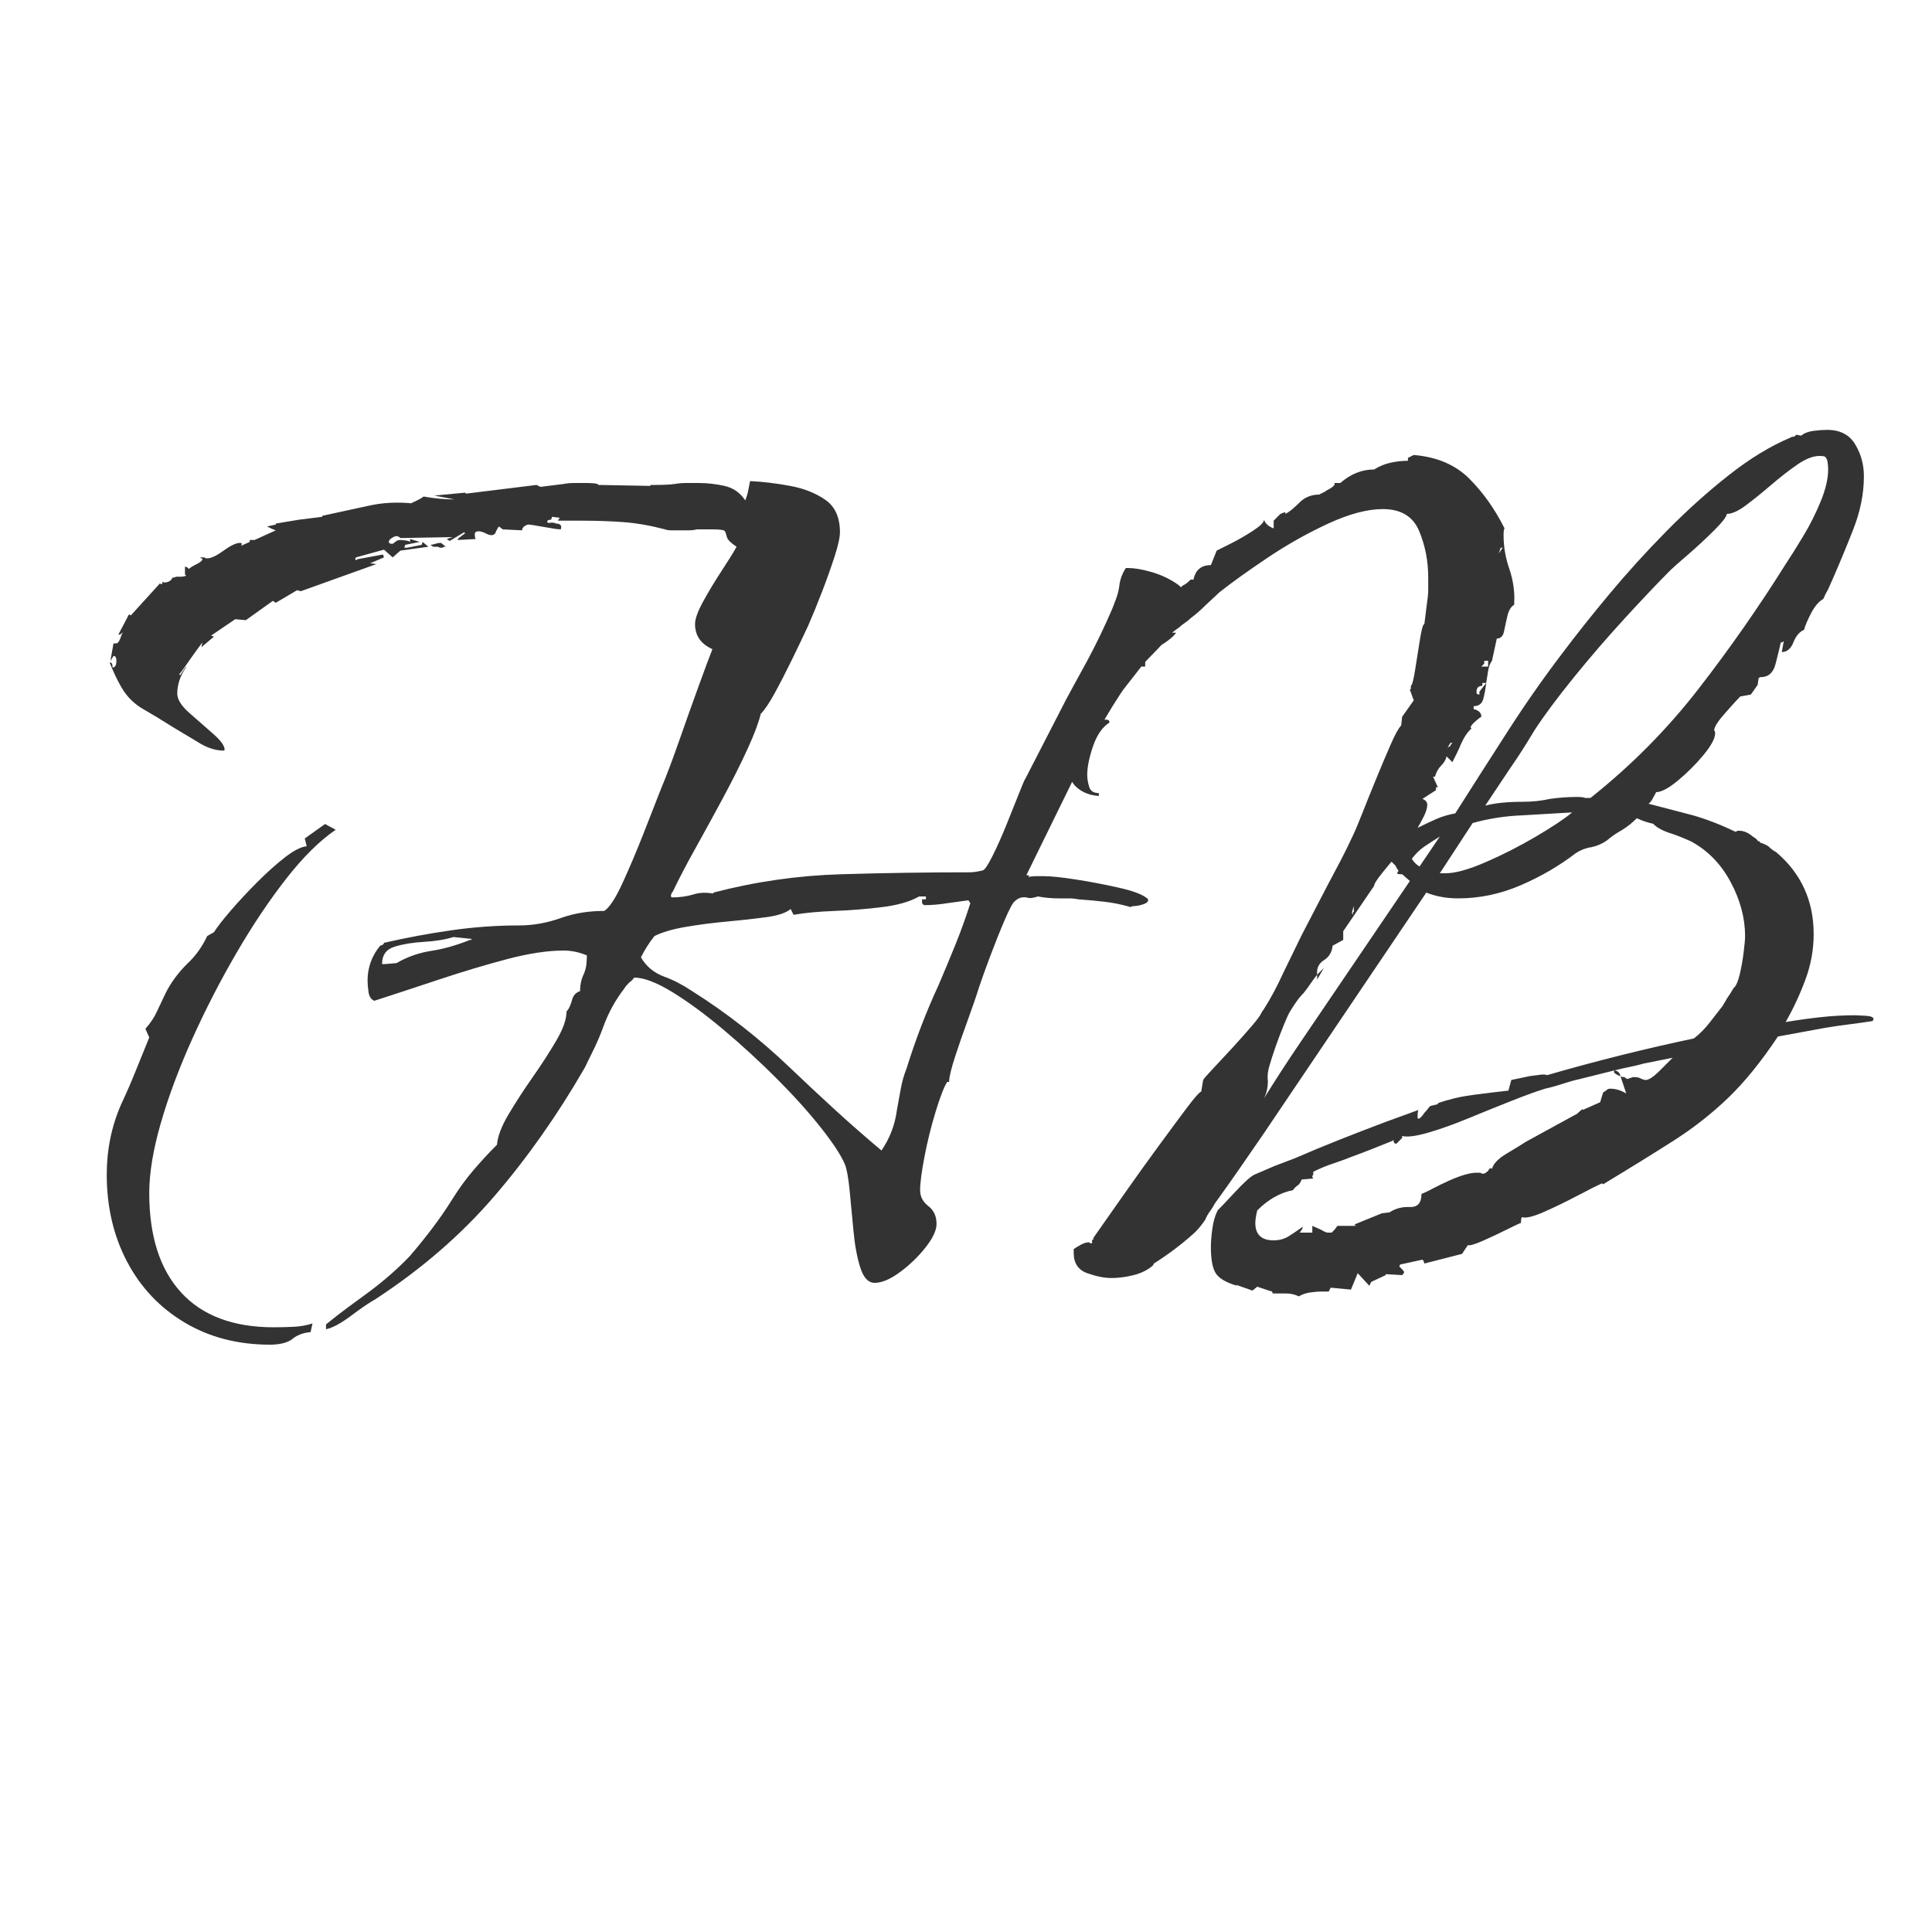 <svg xmlns="http://www.w3.org/2000/svg" viewBox="0 0 100 100"><path d="M16.875 68.8v-.25q.55-.45 1.125-.875t1.125-.825q1.2-.9 2.1-1.85.6-.7 1.15-1.425.55-.725 1.05-1.525.5-.8 1.075-1.475t1.225-1.325q.05-.65.6-1.575.55-.925 1.25-1.925t1.225-1.9q.525-.9.525-1.5.1-.1.175-.275.075-.175.125-.375.1-.3.4-.4 0-.5.2-.9.1-.25.125-.475.025-.225.025-.425v-.05q-.6-.25-1.2-.25-1.25 0-2.95.45-1.7.45-3.5 1.05-1.8.6-3.35 1.1-.25-.1-.3-.45-.05-.35-.05-.6 0-1 .65-1.8.2-.05.2-.15 1.75-.4 3.5-.65t3.5-.25q1.1 0 2.2-.4 1-.35 2.2-.35.4-.25.95-1.45.55-1.2 1.1-2.6.55-1.4.9-2.3.4-.95.925-2.45.525-1.5 1.025-2.875.5-1.375.7-1.875-.9-.4-.9-1.3 0-.4.425-1.175t.95-1.575q.525-.8.775-1.25-.45-.3-.5-.5-.05-.2-.1-.3-.05-.1-.65-.1h-.8q-.2.05-.425.05H34.75q-.225 0-.325-.05-1.15-.3-2.15-.375-1-.075-2.2-.075h-1.2l.1-.15-.4-.05-.05.15q-.2 0-.2.1t.2.05q.2 0 .25.05.35 0 .25.3-.2 0-.875-.125t-.825-.125q-.3.1-.3.3l-1-.05-.2-.15q-.05.05-.15.25-.05.2-.25.2-.1 0-.3-.1-.2-.1-.35-.1-.2 0-.2.15 0 .2.05.25l-.95.05q.05-.1.1-.125.05-.025.1-.075l.2-.15-.05-.05-.75.45-.15-.1.3-.1-2.7.05q-.1-.1-.2-.1t-.25.1q-.15.1-.15.2t.2.1l.2-.15q.05-.05.25-.05.05 0 .225.025t.225.075v-.15l.5.15-.75.15-.05.15h.15l.75-.15.05-.15.3.25-1.45.2-.4.35-.45-.4-1.45.4-.05.1.1.05v-.05l1.35-.25.05.15-.7.3h-.05l.35.05-3.9 1.4-.2-.05-1.1.65-.15-.1-.7.5-.7.5-.55-.05-1.25.85.15.05-.65.55.05-.25-.275.375q-.275.375-.55.775t-.375.5l.05.05.3-.45v.05q-.45.65-.45 1.35 0 .45.625 1t1.225 1.075q.6.525.6.825 0 .05-.05.05-.65 0-1.35-.45l-1.25-.75q-.95-.6-1.525-.925-.575-.325-.95-.825-.375-.5-.825-1.6.15-.05.15.25.2 0 .2-.35 0-.25-.15-.25l-.15.25v-.05l.15-.85h.15q.1 0 .2-.25.1-.3.15-.35l-.1.1q-.05.05-.1.05h-.05l.55-1.05.1.05 1.5-1.65.1.05.05-.15.05.05q.35 0 .45-.25.1 0 .2-.05h.2q.2 0 .3-.05 0-.05-.05-.05v-.4l-.05-.05q.05.05.15.05l.1.1q.1-.1.4-.25.3-.15.3-.25 0-.05-.05-.05t-.05-.05h.2q.05.05.15.05.3 0 .85-.4t.85-.4q.15 0 .05.15l.45-.2v-.1h.25l1.1-.5q-.15-.05-.25-.1l-.2-.1.45-.1v-.05l.6-.1.6-.1 1.2-.15v-.05l2.3-.5q.65-.15 1.225-.175.575-.025 1.075.025.55-.25.65-.35.85.15 1.6.15l-1.05-.2 1.6-.15.05.05 3.65-.45.2.1 1.2-.15q.25-.05.55-.05h.6q.45 0 .6.05l.05.05 2.65.05q.05 0 .05-.05h.25q.65 0 1-.05.3-.05.6-.05h.65q.65 0 1.325.15.675.15 1.075.75.1-.25.15-.5l.1-.5q1 .05 2.075.25 1.075.2 1.825.725.75.525.75 1.675 0 .4-.275 1.25t-.65 1.825q-.375.975-.725 1.775-.35.75-.825 1.725-.475.975-.9 1.75-.425.775-.725 1.075-.15.65-.675 1.8t-1.25 2.5Q36.725 42.6 36 43.9q-.725 1.3-1.175 2.25-.1.1-.1.25l.05.05q.6 0 1.1-.15.45-.15 1.05-.05v-.05q3.25-.85 6.625-.95 3.375-.1 6.675-.1.1 0 .275-.025.175-.025.375-.075.15-.05.5-.75t.725-1.625q.375-.925.65-1.625t.325-.75l1.75-3.4q.35-.7.725-1.375t.725-1.325q.35-.65.675-1.325.325-.675.625-1.375.1-.25.2-.525t.15-.575q.05-.55.35-1h.1q.5 0 1.2.2t1.275.575q.575.375.575.875 0 .75-.575 1.475-.575.725-1.275 1.425-.7.7-1.2 1.4-.8 1.15-1.475 2.375T55.625 40.2l-2.5 5.1h.05q.15 0 .05.1.15-.05.4-.05h.4q.55 0 1.675.175t2.225.425q1.1.25 1.45.55.05 0 .05.1 0 .15-.4.25-.2.05-.325.05t-.175.05q-.7-.2-1.35-.275-.65-.075-1.35-.125-.25-.05-.525-.05h-.525q-.25 0-.525-.025t-.525-.075q-.15.05-.3.075-.15.025-.3-.025-.35-.05-.6.2-.15.1-.525.975t-.75 1.875q-.375 1-.575 1.6-.2.65-.575 1.675-.375 1.025-.675 1.95-.3.925-.3 1.275h-.1q-.25.4-.6 1.55t-.575 2.325q-.225 1.175-.225 1.725 0 .5.425.825.425.325.425.925 0 .5-.575 1.225-.575.725-1.325 1.275-.75.55-1.3.55-.5 0-.75-.8t-.35-1.9q-.1-1.1-.2-2.1t-.25-1.35q-.3-.7-1.25-1.9T40.2 55.825Q38.875 54.5 37.45 53.3t-2.65-1.95q-1.225-.75-1.975-.75-.1.15-.25.25-.2.2-.25.3-.35.45-.625.95-.275.5-.475 1.05-.2.55-.45 1.075-.25.525-.5 1.025-2.1 3.65-4.675 6.65-2.575 3-6.175 5.35-.45.25-1.25.85t-1.3.7zm6-40.45q-.15 0-.2-.05h-.25l-.15-.1q.1 0 .25-.05t.3-.05l.25.2h-.1q-.05.05-.1.05zm-8.9 41.25q-2.5 0-4.425-1.15-1.925-1.15-2.975-3.15t-1.05-4.5q0-1.95.75-3.65.4-.85.75-1.725.35-.875.7-1.725l-.2-.45q.4-.45.6-.9l.45-.95q.2-.4.475-.775.275-.375.625-.725.65-.6 1.05-1.45l.35-.2q.25-.4.875-1.125t1.375-1.475q.75-.75 1.425-1.275.675-.525 1.125-.575l-.1-.4 1.05-.75.55.3q-1.25.85-2.575 2.55-1.325 1.7-2.575 3.85-1.25 2.15-2.275 4.425t-1.625 4.35q-.6 2.075-.6 3.625 0 3.35 1.65 5.15 1.65 1.8 4.8 1.8.5 0 1.025-.025.525-.025.975-.175l-.1.45q-.6.05-1 .4-.4.25-1.1.25zm31.65-10.05q.65-.95.8-2.1l.2-1.1q.1-.55.3-1.05.7-2.25 1.65-4.3.45-1.05.875-2.1t.775-2.15l-.1-.15-1.1.15q-.3.05-.6.075-.3.025-.6.025l-.1-.1v-.2h.2v-.15h-.35q-.7.4-1.9.55-1.2.15-2.475.2-1.275.05-2.125.2l-.15-.3q-.35.3-1.275.425-.925.125-2.025.225-1.1.1-2.125.275-1.025.175-1.625.475-.2.25-.375.525t-.325.575q.4.7 1.2 1 .7.25 1.45.75 1.35.85 2.625 1.85t2.425 2.1q1.15 1.1 2.325 2.175 1.175 1.075 2.425 2.125zm-25.85-9.65h.15l.6-.05q.85-.5 1.9-.65.9-.15 1.9-.55h.05l.05-.05-.95-.1q-.65.2-1.525.25-.875.05-1.525.25-.65.2-.65.9zm47.45 17.2q-.3-.15-.65-.15h-.7l-.05-.15v.05l-.75-.25-.25.2-.85-.3.05.05q-.85-.25-1.1-.65-.25-.4-.25-1.35 0-.4.075-.95.075-.55.275-.95.25-.25.925-.975t.975-.875l1.05-.45q.25-.1.525-.2t.525-.2q1.15-.5 2.35-.975 1.2-.475 2.4-.925l1.65-.6q-.05.05-.05.35v.05q0 .05.05.05.1 0 .3-.3.1-.1.175-.2.075-.1.125-.15l.4-.1v-.05q.85-.3 1.8-.425.95-.125 1.85-.225l.15-.55.95-.2q.35-.05.575-.075.225-.025.325.025 1.9-.55 3.8-1.025 1.9-.475 3.8-.875.45-.35.8-.8l.7-.9q.05-.1.1-.175.05-.075.1-.175l.2-.3.15-.25.05-.05q.15-.15.275-.675.125-.525.2-1.125.075-.6.075-.85 0-1.4-.75-2.8t-2.05-2.1q-.55-.25-1-.4-.65-.2-.95-.5h.05q-.5-.1-.9-.3-.35.35-.75.6-.45.25-.8.55-.35.25-.8.35-.4.05-.8.3-1.3 1-2.875 1.675t-3.225.675q-.9 0-1.65-.3l-8.4 12.45q-.65.95-1.275 1.85-.625.9-1.275 1.8-.1.2-.25.4t-.25.45q-.35.5-.65.75-.9.8-2 1.5l-.05.1q-.4.35-1 .5-.6.15-1.15.15-.55 0-1.25-.25t-.7-1.05v-.2q.15-.1.375-.225t.425-.125l.05.05h.1v-.15l.1-.1h-.05l.525-.75q.525-.75 1.3-1.85t1.6-2.225q.825-1.125 1.425-1.925.6-.8.75-.85l.1-.6q.05-.1.5-.575t1-1.075q.55-.6 1-1.125.45-.525.5-.675.05-.05.05-.1l.05-.05q.55-.85 1.05-1.95l.95-1.95 1.35-2.6q.35-.65.675-1.275.325-.625.625-1.275.15-.3.475-1.125.325-.825.725-1.8.4-.975.75-1.775.35-.8.55-1l.05-.45.6-.85-.2-.55.05-.05v-.15q.1-.05.225-.85.125-.8.25-1.575.125-.775.225-.775l.15-1.2q.05-.3.05-.6v-.6q0-1.3-.475-2.425-.475-1.125-1.875-1.125-1.2 0-2.825.75-1.625.75-3.15 1.775t-2.475 1.775l-.75.7q-.2.2-.375.35-.175.15-.375.3-.15.15-.45.35-.1.1-.25.2t-.25.2h.2q-.2.3-.9.725t-1.05.425l-.05.3h.1v.15l.3-.15v.3h-.2l-1.95 2.5h-.1v.25h.25q.15 0 .15.15-.55.35-.85 1.225-.3.875-.3 1.475 0 .3.1.625t.5.325v.15q-.7-.05-1.15-.45-.45-.4-.4-1.1v-.2l.35-.3q-.05-.2-.075-.375-.025-.175-.025-.275 0-.2.1-.2l.05.4h.1v-.5q-.05-.1-.05-.25v-.25q0-.1.025-.2t.075-.25q.05-.05.125-.05t.125-.05q.15 0 .2-.15h.2l-.1-.15v-.2q0-.1.15-.1v-.15h-.1v.15l-.25.3h-.1v-.2q0-.1.1-.1l.5-.45.05-1 .15-.15h.2l.2.3 1.05-1.35.05-.3h-.35q-.2 0-.2-.1h.1l.05-.15q.65-.55 1.25-1.15l1.2-1.2q.2-.15.375-.325l.375-.375q.15-.05.35-.25l.05-.05h.15q.15-.75.9-.75l.3-.75.7-.35q.6-.3 1.175-.675.575-.375.575-.575.1.3.5.45v-.4l.35-.35.25-.1v.1q.2-.1.4-.275.2-.175.4-.375.4-.35.95-.35l.3-.15q.05-.05.25-.15l.15-.1.1-.1V25h.3q.8-.7 1.75-.7.4-.25.85-.35.45-.1.9-.1v-.15l.3-.15q1.8.15 2.875 1.225 1.075 1.075 1.825 2.575-.05.05-.05.35 0 .9.3 1.75.3.9.25 1.75v.1q-.25.15-.35.575-.1.425-.175.8-.075.375-.375.375l-.25 1.15q-.15.2-.2.525-.05.325-.1.625h-.2v.15q-.3 0-.3.3v.05q0 .1.15.1v-.15l.35-.45q-.05.45-.15.825-.1.375-.5.375v.15q.4.1.4.4-.1.05-.325.25t-.225.3q0 .05.05.05-.3.25-.55.8-.1.25-.225.5l-.225.45-.3-.3q-.05.25-.3.5-.2.2-.3.55h-.1l.25.55h-.1v.15l-.7.45q.25.1.25.3 0 .25-.175.6t-.325.6q.5-.25.95-.45.45-.2 1-.3 1.3-2.05 2.7-4.225 1.4-2.175 2.85-4.075 1.05-1.4 2.425-3.05 1.375-1.65 2.95-3.25 1.575-1.6 3.225-2.9 1.65-1.3 3.2-1.95.05-.05.2-.05l.1-.1.25.05q.25-.2.65-.25.4-.05.7-.05 1 0 1.45.75.45.75.45 1.65 0 1.35-.55 2.75t-1.1 2.65q-.05.1-.1.225t-.1.225q-.15.25-.25.5-.35.2-.625.725-.275.525-.375.875-.35.15-.55.65-.2.5-.6.5l.1-.55h-.05v.05h-.1q-.1.45-.275 1.125-.175.675-.775.675h-.05q0 .05-.05.05l-.05.35-.35.5-.55.1q-.2.2-.775.85-.575.65-.575.9.05.05.05.15 0 .4-.6 1.125T86.85 40.4q-.725.6-1.125.6-.05.1-.175.325-.125.225-.225.275l2.3.6q1.05.3 2.2.85.05 0 .1-.05h.1q.35 0 .7.3l.15.1.1.1q0 .05.1.05.05.05 0 .05.3.1.45.2.2.2.4.3 1.95 1.65 1.95 4.25 0 1.2-.425 2.35-.425 1.15-1.025 2.2.9-.15 1.8-.25t1.8-.1q.1 0 .525.025.425.025.425.175l-.05.1q-.65.1-1.25.175-.6.075-1.2.175l-2.45.45q-1.3 1.95-2.575 3.175-1.275 1.225-2.8 2.2-1.525.975-3.675 2.275l-.05-.05q-.35.15-1.25.625t-1.75.85q-.85.375-1.15.275-.05.05-.05.3-.05 0-.7.325-.65.325-1.275.6-.625.275-.775.225l-.3.45-1.95.5-.05-.15-.05-.05-1.15.25-.05.1.15.15q.1.1.1.15 0 .05-.1.15l-.85-.05V66l-.75.35-.1.2-.6-.65-.35.85-1.05-.1-.1.2h-.35q-.3 0-.625.05t-.575.2zm9.65-25.4q.75-.2 1.95-.2.75 0 1.4-.15.35-.05.7-.075.35-.025.7-.025t.4.05h.3q3.15-2.5 5.575-5.625 2.425-3.125 4.525-6.475.4-.6.925-1.475.525-.875.9-1.8t.375-1.625q0-.15-.025-.35-.025-.2-.125-.3-.05-.05-.3-.05-.5 0-1.15.45-.65.45-1.35 1.05-.7.6-1.3 1.05-.6.45-1 .45 0 .2-.65.85-.65.65-1.375 1.275-.725.625-.875.775-.95.95-2.35 2.475-1.4 1.525-2.675 3.1-1.275 1.575-2.025 2.725-.3.5-.6.975t-.65.975l-1.3 1.95zm.7-13.05l.2-.3h-.1l-.1.3zm-17.65 4.4l.15-.15q0-.05.1-.15h-.1l-.15.3zm16.75 1.45h.35v-.3h-.2v.15l-.15.15zm-18.15.3l.1-.3h-.2v.15h.1v.15zm-1.5 1.3h.2v-.15h.25v-.3h-.1v.15q-.05.05-.2.05-.15.05-.15.25zm17.9 2.6l.15-.1q0-.05.1-.15h-.1l-.15.25zm-18.7.3q-.05-.05-.05-.2-.05-.05-.05-.1t-.05-.1v.25q0 .15.15.15zm18.6 6.2q.75 0 2.075-.575 1.325-.575 2.6-1.325 1.275-.75 1.875-1.25l-2.55.15q-1.35.05-2.6.4l-1.7 2.6h.3zm-1.35-.35l1.05-1.55q-.4.25-.775.5t-.675.65q.15.25.4.4zm-8.05 12q.9-1.45 1.85-2.85l1.9-2.8 1.9-2.8 1.9-2.8-.4-.35h-.1q-.25 0-.1-.15v-.05q-.05-.05-.15-.25l-.2-.2q-.05.05-.475.575-.425.525-.425.675l-1.6 2.35v.45l-.55.3q-.05.5-.45.75t-.35.75q-.2.25-.35.475-.15.225-.35.475-.2.2-.375.45t-.325.5q-.1.15-.325.7-.225.55-.425 1.125-.2.575-.3.925-.15.45-.1.85 0 .5-.2.9zm4.6-9.5v-.1q0-.05.05-.05v-.3q-.1.3-.1.35l.05.1zm-1.85 3.35v-.25l.35-.35-.35.6zm-2.25 13.5q.45 0 .8-.225.35-.225.7-.475 0 .1-.05.15l-.1.15h.65v-.35l.45.2q.25.15.35.15h.2l.15-.15.15-.2h.95l-.05-.05q0-.05.05-.05l1.35-.55.4-.05q.45-.3 1.05-.275.6.025.6-.675.25-.1.625-.3.375-.2.825-.4.9-.4 1.4-.4h.2q.05.05.15.05.1 0 .25-.15.1-.2.2-.1.1-.4.775-.8t.975-.6l2.65-1.45-.05.05q.2-.2.35-.3v.05l.9-.4.15-.5.15-.1q.1-.1.2-.1.45 0 .85.25l-.3-.9q.05.05.2.05l.15.1.3-.1q.25 0 .35.05.2.1.3.1.25 0 .725-.475l.675-.675-1.5.3q-.35.1-.725.175-.375.075-.775.175l-1.8.45q-.45.1-.9.25t-.9.25q-.65.2-1.725.625-1.075.425-2.225.9-1.15.475-2.1.75-.95.275-1.35.175v.1l-.3.3q-.15 0-.15-.2l-.05.05-1 .4q-.5.2-1.05.4-.5.2-1.025.375-.525.175-1.025.425v.15q-.1.1 0 .2l-.6.05q-.1.25-.2.3-.15.1-.25.25-1 .2-1.85 1.05-.05.2-.075.375-.025.175-.025.275 0 .9.95.9zm17.95-8.5q-.05 0-.225-.1t-.075-.2q.25.05.3.3z" fill="#333"/></svg>